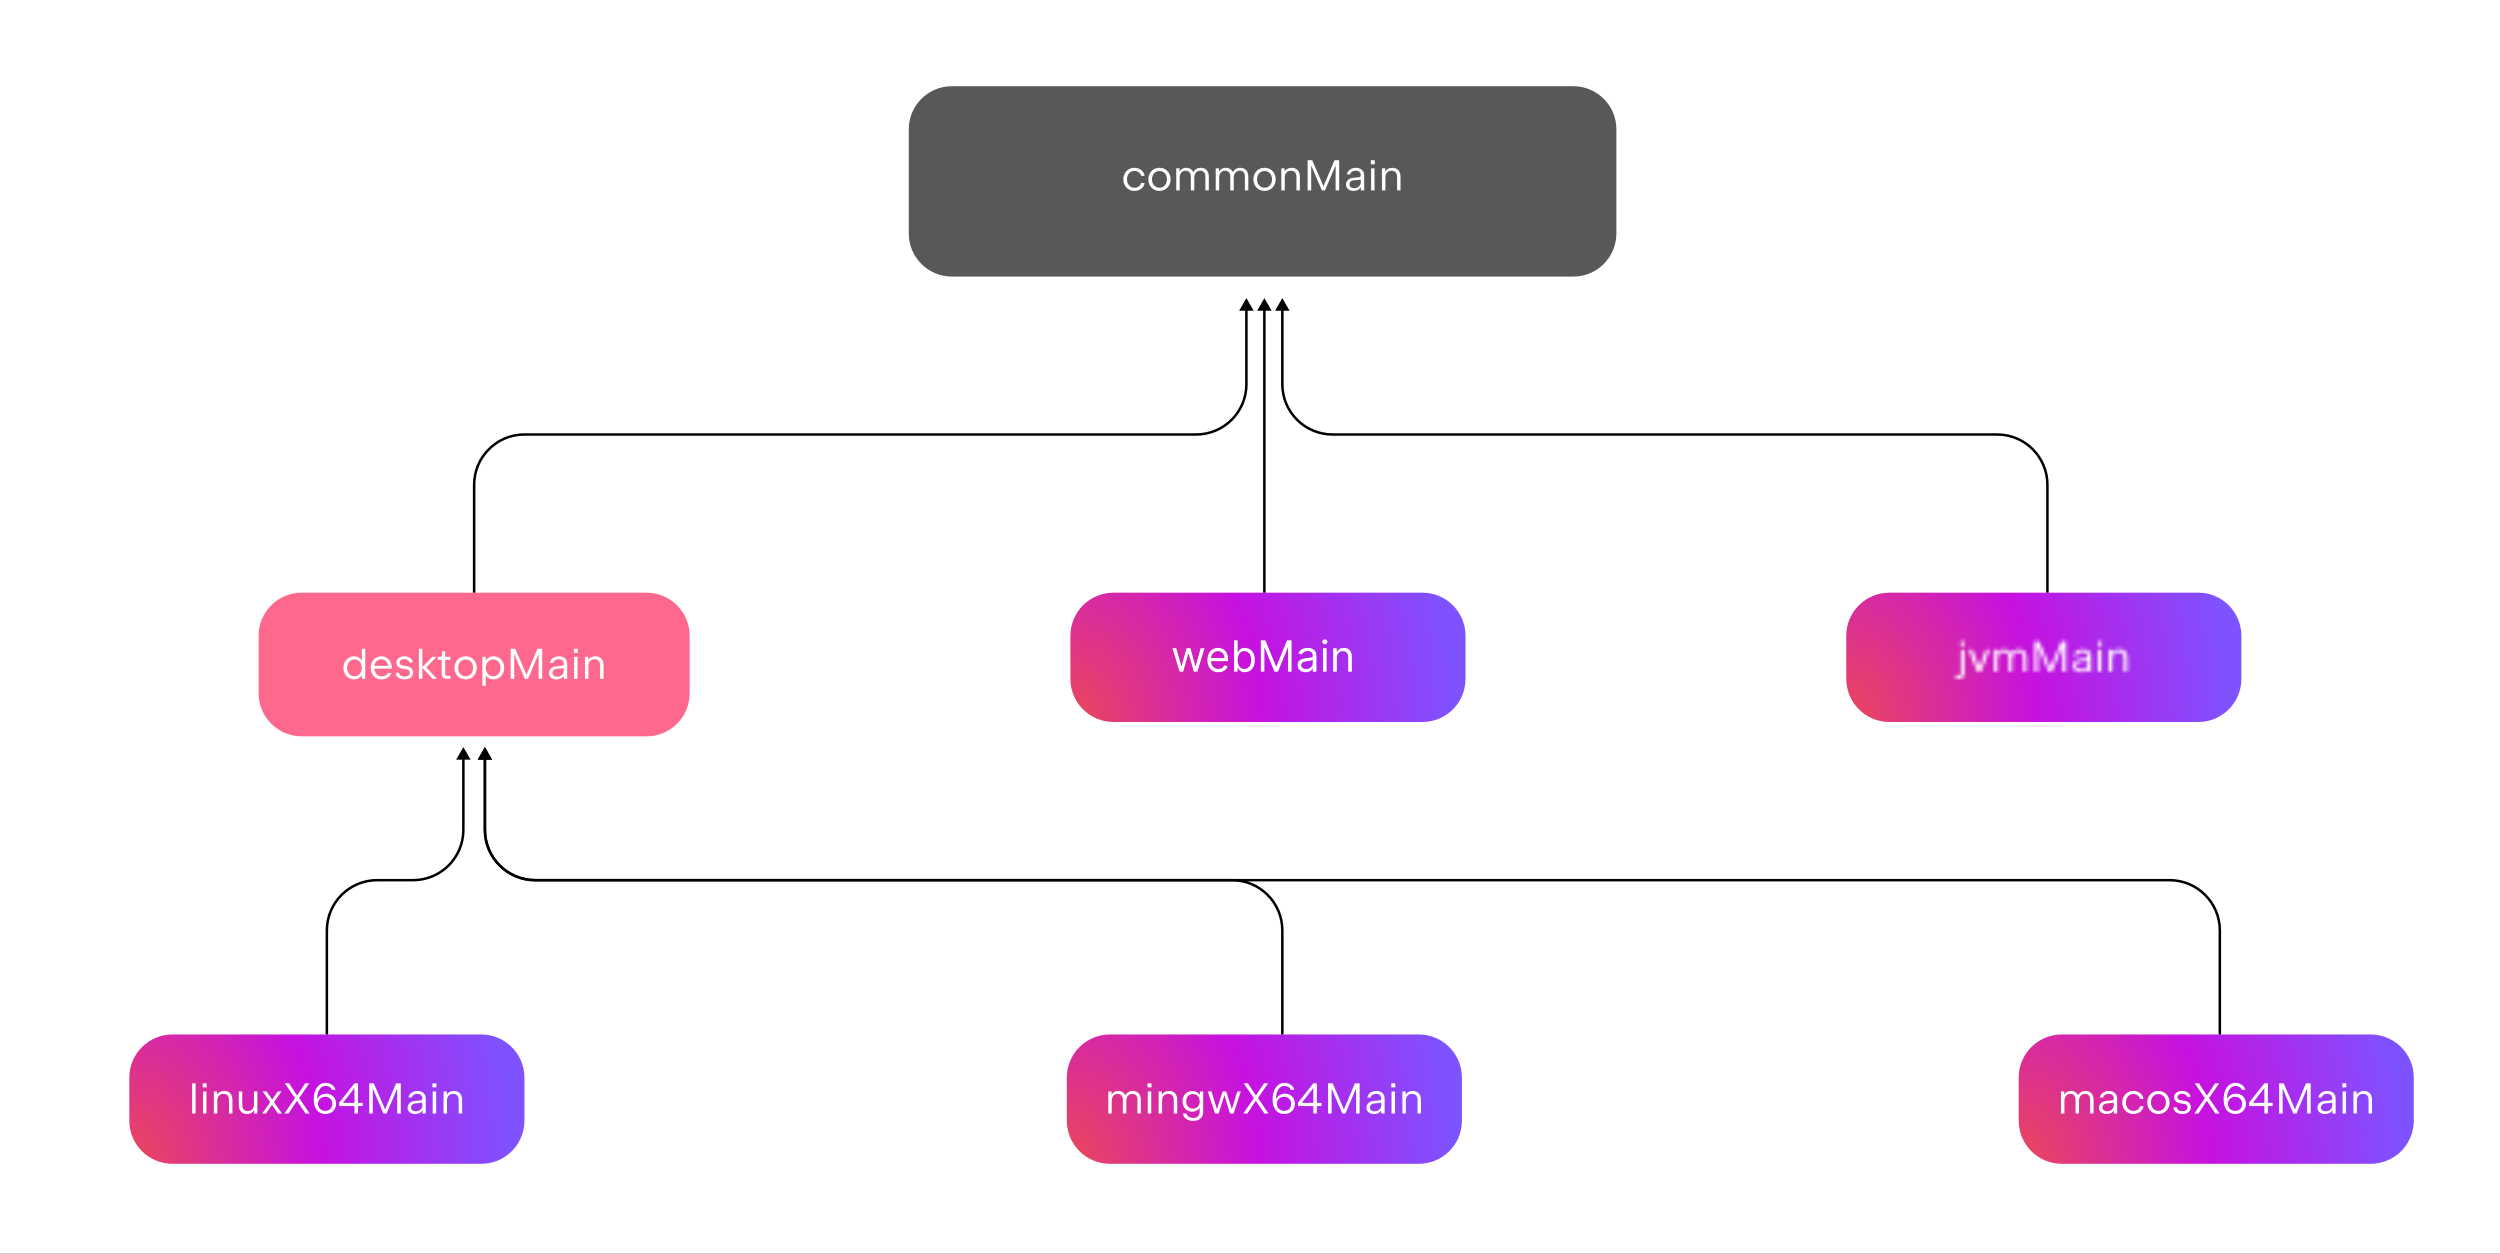 <svg width="696" height="349" viewBox="0 0 696 349" fill="none" xmlns="http://www.w3.org/2000/svg">
<rect x="0" y="0" width="696" height="349" fill="#333333" stroke="none"/>
<g clip-path="url(#clip0_2002_65)">
<path d="M706 0H0V349H706V0Z" fill="white"/>
<path d="M438 24H265C258.373 24 253 29.373 253 36V65C253 71.627 258.373 77 265 77H438C444.627 77 450 71.627 450 65V36C450 29.373 444.627 24 438 24Z" fill="#585858"/>
<path d="M315.813 53.144C315.233 53.144 314.709 53.004 314.241 52.724C313.773 52.444 313.405 52.06 313.137 51.572C312.873 51.08 312.741 50.532 312.741 49.928C312.741 49.324 312.873 48.778 313.137 48.29C313.405 47.798 313.773 47.412 314.241 47.132C314.709 46.852 315.233 46.712 315.813 46.712C316.309 46.712 316.765 46.81 317.181 47.006C317.597 47.198 317.933 47.466 318.189 47.81C318.449 48.15 318.599 48.532 318.639 48.956H317.679C317.631 48.692 317.517 48.454 317.337 48.242C317.161 48.03 316.939 47.864 316.671 47.744C316.407 47.624 316.121 47.564 315.813 47.564C315.421 47.564 315.067 47.668 314.751 47.876C314.439 48.08 314.193 48.362 314.013 48.722C313.837 49.082 313.749 49.484 313.749 49.928C313.749 50.372 313.837 50.774 314.013 51.134C314.193 51.494 314.439 51.776 314.751 51.98C315.067 52.184 315.421 52.286 315.813 52.286C316.121 52.286 316.407 52.228 316.671 52.112C316.939 51.996 317.161 51.838 317.337 51.638C317.517 51.434 317.631 51.208 317.679 50.96H318.639C318.603 51.372 318.455 51.744 318.195 52.076C317.939 52.408 317.603 52.67 317.187 52.862C316.771 53.05 316.313 53.144 315.813 53.144ZM322.786 53.144C322.202 53.144 321.676 53.006 321.208 52.73C320.74 52.45 320.372 52.066 320.104 51.578C319.836 51.09 319.702 50.54 319.702 49.928C319.702 49.316 319.836 48.766 320.104 48.278C320.372 47.79 320.742 47.408 321.214 47.132C321.686 46.852 322.214 46.712 322.798 46.712C323.382 46.712 323.91 46.852 324.382 47.132C324.854 47.408 325.224 47.79 325.492 48.278C325.76 48.766 325.894 49.316 325.894 49.928C325.894 50.54 325.758 51.09 325.486 51.578C325.218 52.066 324.848 52.45 324.376 52.73C323.904 53.006 323.374 53.144 322.786 53.144ZM322.798 52.256C323.198 52.256 323.556 52.16 323.872 51.968C324.188 51.772 324.436 51.498 324.616 51.146C324.796 50.794 324.886 50.388 324.886 49.928C324.886 49.468 324.796 49.062 324.616 48.71C324.436 48.354 324.188 48.08 323.872 47.888C323.556 47.692 323.198 47.594 322.798 47.594C322.398 47.594 322.04 47.692 321.724 47.888C321.408 48.08 321.16 48.354 320.98 48.71C320.8 49.062 320.71 49.468 320.71 49.928C320.71 50.388 320.8 50.794 320.98 51.146C321.16 51.498 321.408 51.772 321.724 51.968C322.04 52.16 322.398 52.256 322.798 52.256ZM334.306 46.712C334.754 46.712 335.146 46.814 335.482 47.018C335.822 47.218 336.082 47.5 336.262 47.864C336.446 48.228 336.538 48.648 336.538 49.124V53H335.578V49.166C335.578 48.646 335.454 48.244 335.206 47.96C334.962 47.672 334.614 47.528 334.162 47.528C333.818 47.528 333.52 47.61 333.268 47.774C333.016 47.934 332.822 48.164 332.686 48.464C332.55 48.764 332.482 49.114 332.482 49.514V53H331.522V49.166C331.522 48.65 331.394 48.248 331.138 47.96C330.882 47.672 330.526 47.528 330.07 47.528C329.726 47.528 329.43 47.61 329.182 47.774C328.938 47.934 328.75 48.164 328.618 48.464C328.49 48.764 328.426 49.114 328.426 49.514V53H327.466V46.856H328.39V47.762C328.582 47.426 328.834 47.168 329.146 46.988C329.462 46.804 329.828 46.712 330.244 46.712C330.692 46.712 331.09 46.82 331.438 47.036C331.786 47.252 332.05 47.55 332.23 47.93C332.438 47.546 332.72 47.248 333.076 47.036C333.436 46.82 333.846 46.712 334.306 46.712ZM345.298 46.712C345.746 46.712 346.138 46.814 346.474 47.018C346.814 47.218 347.074 47.5 347.254 47.864C347.438 48.228 347.53 48.648 347.53 49.124V53H346.57V49.166C346.57 48.646 346.446 48.244 346.198 47.96C345.954 47.672 345.606 47.528 345.154 47.528C344.81 47.528 344.512 47.61 344.26 47.774C344.008 47.934 343.814 48.164 343.678 48.464C343.542 48.764 343.474 49.114 343.474 49.514V53H342.514V49.166C342.514 48.65 342.386 48.248 342.13 47.96C341.874 47.672 341.518 47.528 341.062 47.528C340.718 47.528 340.422 47.61 340.174 47.774C339.93 47.934 339.742 48.164 339.61 48.464C339.482 48.764 339.418 49.114 339.418 49.514V53H338.458V46.856H339.382V47.762C339.574 47.426 339.826 47.168 340.138 46.988C340.454 46.804 340.82 46.712 341.236 46.712C341.684 46.712 342.082 46.82 342.43 47.036C342.778 47.252 343.042 47.55 343.222 47.93C343.43 47.546 343.712 47.248 344.068 47.036C344.428 46.82 344.838 46.712 345.298 46.712ZM352.036 53.144C351.452 53.144 350.926 53.006 350.458 52.73C349.99 52.45 349.622 52.066 349.354 51.578C349.086 51.09 348.952 50.54 348.952 49.928C348.952 49.316 349.086 48.766 349.354 48.278C349.622 47.79 349.992 47.408 350.464 47.132C350.936 46.852 351.464 46.712 352.048 46.712C352.632 46.712 353.16 46.852 353.632 47.132C354.104 47.408 354.474 47.79 354.742 48.278C355.01 48.766 355.144 49.316 355.144 49.928C355.144 50.54 355.008 51.09 354.736 51.578C354.468 52.066 354.098 52.45 353.626 52.73C353.154 53.006 352.624 53.144 352.036 53.144ZM352.048 52.256C352.448 52.256 352.806 52.16 353.122 51.968C353.438 51.772 353.686 51.498 353.866 51.146C354.046 50.794 354.136 50.388 354.136 49.928C354.136 49.468 354.046 49.062 353.866 48.71C353.686 48.354 353.438 48.08 353.122 47.888C352.806 47.692 352.448 47.594 352.048 47.594C351.648 47.594 351.29 47.692 350.974 47.888C350.658 48.08 350.41 48.354 350.23 48.71C350.05 49.062 349.96 49.468 349.96 49.928C349.96 50.388 350.05 50.794 350.23 51.146C350.41 51.498 350.658 51.772 350.974 51.968C351.29 52.16 351.648 52.256 352.048 52.256ZM359.608 46.712C360.068 46.712 360.47 46.812 360.814 47.012C361.158 47.208 361.422 47.488 361.606 47.852C361.794 48.216 361.888 48.64 361.888 49.124V53H360.928V49.196C360.928 48.672 360.792 48.264 360.52 47.972C360.252 47.676 359.878 47.528 359.398 47.528C359.054 47.528 358.752 47.602 358.492 47.75C358.232 47.894 358.03 48.102 357.886 48.374C357.746 48.646 357.676 48.966 357.676 49.334V53H356.716V46.856H357.64V47.798C357.836 47.438 358.1 47.168 358.432 46.988C358.764 46.804 359.156 46.712 359.608 46.712ZM365.035 53H364.045V44.6H365.317L368.299 51.47L368.461 51.914L368.617 51.47L371.521 44.6H372.829V53H371.833V46.028L368.875 53H368.005L365.035 46.064V53ZM377.465 46.712C377.929 46.712 378.335 46.798 378.683 46.97C379.035 47.138 379.307 47.384 379.499 47.708C379.691 48.032 379.787 48.422 379.787 48.878V53H378.851V52.088C378.663 52.432 378.393 52.694 378.041 52.874C377.693 53.054 377.275 53.144 376.787 53.144C376.383 53.144 376.023 53.07 375.707 52.922C375.395 52.77 375.151 52.56 374.975 52.292C374.803 52.024 374.717 51.718 374.717 51.374C374.717 51.054 374.797 50.76 374.957 50.492C375.121 50.22 375.347 49.998 375.635 49.826C375.923 49.654 376.249 49.55 376.613 49.514L378.407 49.334C378.539 49.322 378.643 49.266 378.719 49.166C378.799 49.066 378.839 48.922 378.839 48.734C378.839 48.49 378.779 48.276 378.659 48.092C378.543 47.908 378.379 47.766 378.167 47.666C377.959 47.566 377.717 47.516 377.441 47.516C377.169 47.516 376.921 47.562 376.697 47.654C376.473 47.746 376.291 47.872 376.151 48.032C376.011 48.192 375.929 48.368 375.905 48.56H374.969C375.005 48.22 375.137 47.91 375.365 47.63C375.593 47.346 375.891 47.122 376.259 46.958C376.627 46.794 377.029 46.712 377.465 46.712ZM376.967 52.394C377.331 52.394 377.655 52.324 377.939 52.184C378.223 52.04 378.443 51.84 378.599 51.584C378.759 51.324 378.839 51.03 378.839 50.702V50.006L376.745 50.222C376.425 50.254 376.167 50.372 375.971 50.576C375.775 50.78 375.677 51.028 375.677 51.32C375.677 51.528 375.731 51.714 375.839 51.878C375.947 52.038 376.099 52.164 376.295 52.256C376.491 52.348 376.715 52.394 376.967 52.394ZM382.672 53H381.712V46.856H382.672V53ZM381.646 45.74V44.6H382.738V45.74H381.646ZM387.627 46.712C388.087 46.712 388.489 46.812 388.833 47.012C389.177 47.208 389.441 47.488 389.625 47.852C389.813 48.216 389.907 48.64 389.907 49.124V53H388.947V49.196C388.947 48.672 388.811 48.264 388.539 47.972C388.271 47.676 387.897 47.528 387.417 47.528C387.073 47.528 386.771 47.602 386.511 47.75C386.251 47.894 386.049 48.102 385.905 48.374C385.765 48.646 385.695 48.966 385.695 49.334V53H384.735V46.856H385.659V47.798C385.855 47.438 386.119 47.168 386.451 46.988C386.783 46.804 387.175 46.712 387.627 46.712Z" fill="white"/>
<path d="M36 300C36 293.373 41.373 288 48 288H134C140.627 288 146 293.373 146 300V312C146 318.627 140.627 324 134 324H48C41.373 324 36 318.627 36 312V300Z" fill="url(#paint0_radial_2002_65)"/>
<path d="M395 288H309C302.373 288 297 293.373 297 300V312C297 318.627 302.373 324 309 324H395C401.627 324 407 318.627 407 312V300C407 293.373 401.627 288 395 288Z" fill="url(#paint1_radial_2002_65)"/>
<path d="M660 288H574C567.373 288 562 293.373 562 300V312C562 318.627 567.373 324 574 324H660C666.627 324 672 318.627 672 312V300C672 293.373 666.627 288 660 288Z" fill="url(#paint2_radial_2002_65)"/>
<path d="M612 165H526C519.373 165 514 170.373 514 177V189C514 195.627 519.373 201 526 201H612C618.627 201 624 195.627 624 189V177C624 170.373 618.627 165 612 165Z" fill="url(#paint3_radial_2002_65)"/>
<mask id="path-8-inside-1_2002_65" fill="white">
<path d="M544.476 188.92V188.008H545.364C545.528 188.008 545.658 187.958 545.754 187.858C545.854 187.758 545.904 187.626 545.904 187.462V180.856H546.864V187.54C546.864 187.816 546.804 188.058 546.684 188.266C546.568 188.474 546.4 188.634 546.18 188.746C545.964 188.862 545.712 188.92 545.424 188.92H544.476ZM545.838 179.74V178.6H546.93V179.74H545.838ZM551.496 187H550.476L548.082 180.856H549.126L551.022 185.878L552.882 180.856H553.89L551.496 187ZM562.024 180.712C562.472 180.712 562.864 180.814 563.2 181.018C563.54 181.218 563.8 181.5 563.98 181.864C564.164 182.228 564.256 182.648 564.256 183.124V187H563.296V183.166C563.296 182.646 563.172 182.244 562.924 181.96C562.68 181.672 562.332 181.528 561.88 181.528C561.536 181.528 561.238 181.61 560.986 181.774C560.734 181.934 560.54 182.164 560.404 182.464C560.268 182.764 560.2 183.114 560.2 183.514V187H559.24V183.166C559.24 182.65 559.112 182.248 558.856 181.96C558.6 181.672 558.244 181.528 557.788 181.528C557.444 181.528 557.148 181.61 556.9 181.774C556.656 181.934 556.468 182.164 556.336 182.464C556.208 182.764 556.144 183.114 556.144 183.514V187H555.184V180.856H556.108V181.762C556.3 181.426 556.552 181.168 556.864 180.988C557.18 180.804 557.546 180.712 557.962 180.712C558.41 180.712 558.808 180.82 559.156 181.036C559.504 181.252 559.768 181.55 559.948 181.93C560.156 181.546 560.438 181.248 560.794 181.036C561.154 180.82 561.564 180.712 562.024 180.712ZM567.407 187H566.417V178.6H567.689L570.671 185.47L570.833 185.914L570.989 185.47L573.893 178.6H575.201V187H574.205V180.028L571.247 187H570.377L567.407 180.064V187ZM579.837 180.712C580.301 180.712 580.707 180.798 581.055 180.97C581.407 181.138 581.679 181.384 581.871 181.708C582.063 182.032 582.159 182.422 582.159 182.878V187H581.223V186.088C581.035 186.432 580.765 186.694 580.413 186.874C580.065 187.054 579.647 187.144 579.159 187.144C578.755 187.144 578.395 187.07 578.079 186.922C577.767 186.77 577.523 186.56 577.347 186.292C577.175 186.024 577.089 185.718 577.089 185.374C577.089 185.054 577.169 184.76 577.329 184.492C577.493 184.22 577.719 183.998 578.007 183.826C578.295 183.654 578.621 183.55 578.985 183.514L580.779 183.334C580.911 183.322 581.015 183.266 581.091 183.166C581.171 183.066 581.211 182.922 581.211 182.734C581.211 182.49 581.151 182.276 581.031 182.092C580.915 181.908 580.751 181.766 580.539 181.666C580.331 181.566 580.089 181.516 579.813 181.516C579.541 181.516 579.293 181.562 579.069 181.654C578.845 181.746 578.663 181.872 578.523 182.032C578.383 182.192 578.301 182.368 578.277 182.56H577.341C577.377 182.22 577.509 181.91 577.737 181.63C577.965 181.346 578.263 181.122 578.631 180.958C578.999 180.794 579.401 180.712 579.837 180.712ZM579.339 186.394C579.703 186.394 580.027 186.324 580.311 186.184C580.595 186.04 580.815 185.84 580.971 185.584C581.131 185.324 581.211 185.03 581.211 184.702V184.006L579.117 184.222C578.797 184.254 578.539 184.372 578.343 184.576C578.147 184.78 578.049 185.028 578.049 185.32C578.049 185.528 578.103 185.714 578.211 185.878C578.319 186.038 578.471 186.164 578.667 186.256C578.863 186.348 579.087 186.394 579.339 186.394ZM585.043 187H584.083V180.856H585.043V187ZM584.017 179.74V178.6H585.109V179.74H584.017ZM589.998 180.712C590.458 180.712 590.86 180.812 591.204 181.012C591.548 181.208 591.812 181.488 591.996 181.852C592.184 182.216 592.278 182.64 592.278 183.124V187H591.318V183.196C591.318 182.672 591.182 182.264 590.91 181.972C590.642 181.676 590.268 181.528 589.788 181.528C589.444 181.528 589.142 181.602 588.882 181.75C588.622 181.894 588.42 182.102 588.276 182.374C588.136 182.646 588.066 182.966 588.066 183.334V187H587.106V180.856H588.03V181.798C588.226 181.438 588.49 181.168 588.822 180.988C589.154 180.804 589.546 180.712 589.998 180.712Z"/>
</mask>
<path d="M544.476 188.92V188.008H545.364C545.528 188.008 545.658 187.958 545.754 187.858C545.854 187.758 545.904 187.626 545.904 187.462V180.856H546.864V187.54C546.864 187.816 546.804 188.058 546.684 188.266C546.568 188.474 546.4 188.634 546.18 188.746C545.964 188.862 545.712 188.92 545.424 188.92H544.476ZM545.838 179.74V178.6H546.93V179.74H545.838ZM551.496 187H550.476L548.082 180.856H549.126L551.022 185.878L552.882 180.856H553.89L551.496 187ZM562.024 180.712C562.472 180.712 562.864 180.814 563.2 181.018C563.54 181.218 563.8 181.5 563.98 181.864C564.164 182.228 564.256 182.648 564.256 183.124V187H563.296V183.166C563.296 182.646 563.172 182.244 562.924 181.96C562.68 181.672 562.332 181.528 561.88 181.528C561.536 181.528 561.238 181.61 560.986 181.774C560.734 181.934 560.54 182.164 560.404 182.464C560.268 182.764 560.2 183.114 560.2 183.514V187H559.24V183.166C559.24 182.65 559.112 182.248 558.856 181.96C558.6 181.672 558.244 181.528 557.788 181.528C557.444 181.528 557.148 181.61 556.9 181.774C556.656 181.934 556.468 182.164 556.336 182.464C556.208 182.764 556.144 183.114 556.144 183.514V187H555.184V180.856H556.108V181.762C556.3 181.426 556.552 181.168 556.864 180.988C557.18 180.804 557.546 180.712 557.962 180.712C558.41 180.712 558.808 180.82 559.156 181.036C559.504 181.252 559.768 181.55 559.948 181.93C560.156 181.546 560.438 181.248 560.794 181.036C561.154 180.82 561.564 180.712 562.024 180.712ZM567.407 187H566.417V178.6H567.689L570.671 185.47L570.833 185.914L570.989 185.47L573.893 178.6H575.201V187H574.205V180.028L571.247 187H570.377L567.407 180.064V187ZM579.837 180.712C580.301 180.712 580.707 180.798 581.055 180.97C581.407 181.138 581.679 181.384 581.871 181.708C582.063 182.032 582.159 182.422 582.159 182.878V187H581.223V186.088C581.035 186.432 580.765 186.694 580.413 186.874C580.065 187.054 579.647 187.144 579.159 187.144C578.755 187.144 578.395 187.07 578.079 186.922C577.767 186.77 577.523 186.56 577.347 186.292C577.175 186.024 577.089 185.718 577.089 185.374C577.089 185.054 577.169 184.76 577.329 184.492C577.493 184.22 577.719 183.998 578.007 183.826C578.295 183.654 578.621 183.55 578.985 183.514L580.779 183.334C580.911 183.322 581.015 183.266 581.091 183.166C581.171 183.066 581.211 182.922 581.211 182.734C581.211 182.49 581.151 182.276 581.031 182.092C580.915 181.908 580.751 181.766 580.539 181.666C580.331 181.566 580.089 181.516 579.813 181.516C579.541 181.516 579.293 181.562 579.069 181.654C578.845 181.746 578.663 181.872 578.523 182.032C578.383 182.192 578.301 182.368 578.277 182.56H577.341C577.377 182.22 577.509 181.91 577.737 181.63C577.965 181.346 578.263 181.122 578.631 180.958C578.999 180.794 579.401 180.712 579.837 180.712ZM579.339 186.394C579.703 186.394 580.027 186.324 580.311 186.184C580.595 186.04 580.815 185.84 580.971 185.584C581.131 185.324 581.211 185.03 581.211 184.702V184.006L579.117 184.222C578.797 184.254 578.539 184.372 578.343 184.576C578.147 184.78 578.049 185.028 578.049 185.32C578.049 185.528 578.103 185.714 578.211 185.878C578.319 186.038 578.471 186.164 578.667 186.256C578.863 186.348 579.087 186.394 579.339 186.394ZM585.043 187H584.083V180.856H585.043V187ZM584.017 179.74V178.6H585.109V179.74H584.017ZM589.998 180.712C590.458 180.712 590.86 180.812 591.204 181.012C591.548 181.208 591.812 181.488 591.996 181.852C592.184 182.216 592.278 182.64 592.278 183.124V187H591.318V183.196C591.318 182.672 591.182 182.264 590.91 181.972C590.642 181.676 590.268 181.528 589.788 181.528C589.444 181.528 589.142 181.602 588.882 181.75C588.622 181.894 588.42 182.102 588.276 182.374C588.136 182.646 588.066 182.966 588.066 183.334V187H587.106V180.856H588.03V181.798C588.226 181.438 588.49 181.168 588.822 180.988C589.154 180.804 589.546 180.712 589.998 180.712Z" fill="white" stroke="white" stroke-width="2" mask="url(#path-8-inside-1_2002_65)"/>
<path d="M396 165H310C303.373 165 298 170.373 298 177V189C298 195.627 303.373 201 310 201H396C402.627 201 408 195.627 408 189V177C408 170.373 402.627 165 396 165Z" fill="url(#paint4_radial_2002_65)"/>
<path d="M328.403 187L326.409 180.455H327.466L328.881 185.466H328.949L330.347 180.455H331.42L332.801 185.449H332.869L334.284 180.455H335.341L333.347 187H332.358L330.926 181.972H330.824L329.392 187H328.403ZM339.192 187.136C338.561 187.136 338.017 186.997 337.56 186.719C337.105 186.438 336.755 186.045 336.507 185.543C336.263 185.037 336.141 184.449 336.141 183.778C336.141 183.108 336.263 182.517 336.507 182.006C336.755 181.491 337.098 181.091 337.539 180.804C337.982 180.514 338.499 180.369 339.09 180.369C339.431 180.369 339.767 180.426 340.1 180.54C340.432 180.653 340.735 180.838 341.007 181.094C341.28 181.347 341.498 181.682 341.659 182.099C341.821 182.517 341.902 183.031 341.902 183.642V184.068H336.857V183.199H340.88C340.88 182.83 340.806 182.5 340.658 182.21C340.513 181.92 340.306 181.692 340.036 181.524C339.769 181.357 339.453 181.273 339.09 181.273C338.689 181.273 338.343 181.372 338.05 181.571C337.76 181.767 337.537 182.023 337.381 182.338C337.225 182.653 337.147 182.991 337.147 183.352V183.932C337.147 184.426 337.232 184.845 337.402 185.189C337.576 185.53 337.816 185.79 338.123 185.969C338.429 186.145 338.786 186.233 339.192 186.233C339.456 186.233 339.695 186.196 339.908 186.122C340.124 186.045 340.31 185.932 340.466 185.781C340.623 185.628 340.743 185.437 340.828 185.21L341.8 185.483C341.698 185.812 341.526 186.102 341.284 186.352C341.043 186.599 340.745 186.793 340.39 186.932C340.034 187.068 339.635 187.136 339.192 187.136ZM343.569 187V178.273H344.574V181.494H344.659C344.733 181.381 344.836 181.236 344.966 181.06C345.1 180.881 345.29 180.722 345.537 180.582C345.787 180.44 346.125 180.369 346.551 180.369C347.103 180.369 347.588 180.507 348.009 180.783C348.429 181.058 348.757 181.449 348.993 181.955C349.229 182.46 349.347 183.057 349.347 183.744C349.347 184.438 349.229 185.038 348.993 185.547C348.757 186.053 348.431 186.445 348.013 186.723C347.596 186.999 347.114 187.136 346.569 187.136C346.148 187.136 345.811 187.067 345.559 186.928C345.306 186.786 345.111 186.625 344.975 186.446C344.838 186.264 344.733 186.114 344.659 185.994H344.54V187H343.569ZM344.557 183.727C344.557 184.222 344.63 184.658 344.775 185.036C344.919 185.411 345.131 185.705 345.409 185.918C345.688 186.128 346.029 186.233 346.432 186.233C346.853 186.233 347.203 186.122 347.485 185.901C347.769 185.676 347.982 185.375 348.124 184.997C348.269 184.616 348.341 184.193 348.341 183.727C348.341 183.267 348.27 182.852 348.128 182.483C347.989 182.111 347.777 181.817 347.493 181.601C347.212 181.382 346.858 181.273 346.432 181.273C346.023 181.273 345.679 181.376 345.401 181.584C345.123 181.788 344.912 182.075 344.77 182.445C344.628 182.811 344.557 183.239 344.557 183.727ZM351.022 178.273H352.283L355.249 185.517H355.351L358.317 178.273H359.578V187H358.59V180.369H358.505L355.777 187H354.823L352.096 180.369H352.01V187H351.022V178.273ZM363.487 187.153C363.072 187.153 362.696 187.075 362.358 186.919C362.02 186.76 361.751 186.531 361.553 186.233C361.354 185.932 361.254 185.568 361.254 185.142C361.254 184.767 361.328 184.463 361.476 184.23C361.624 183.994 361.821 183.81 362.068 183.676C362.315 183.543 362.588 183.443 362.886 183.378C363.188 183.31 363.49 183.256 363.794 183.216C364.192 183.165 364.514 183.126 364.761 183.101C365.011 183.072 365.193 183.026 365.307 182.96C365.423 182.895 365.482 182.781 365.482 182.619V182.585C365.482 182.165 365.366 181.838 365.136 181.605C364.909 181.372 364.564 181.256 364.101 181.256C363.621 181.256 363.244 181.361 362.972 181.571C362.699 181.781 362.507 182.006 362.396 182.244L361.442 181.903C361.612 181.506 361.839 181.196 362.124 180.974C362.411 180.75 362.723 180.594 363.061 180.506C363.402 180.415 363.737 180.369 364.067 180.369C364.277 180.369 364.518 180.395 364.791 180.446C365.067 180.494 365.332 180.595 365.588 180.749C365.847 180.902 366.061 181.134 366.232 181.443C366.402 181.753 366.487 182.168 366.487 182.688V187H365.482V186.114H365.43C365.362 186.256 365.249 186.408 365.089 186.57C364.93 186.732 364.719 186.869 364.455 186.983C364.19 187.097 363.868 187.153 363.487 187.153ZM363.641 186.25C364.038 186.25 364.374 186.172 364.646 186.016C364.922 185.859 365.129 185.658 365.268 185.411C365.411 185.163 365.482 184.903 365.482 184.631V183.71C365.439 183.761 365.345 183.808 365.2 183.851C365.058 183.891 364.893 183.926 364.706 183.957C364.521 183.986 364.341 184.011 364.165 184.034C363.991 184.054 363.851 184.071 363.743 184.085C363.482 184.119 363.237 184.175 363.01 184.251C362.786 184.325 362.604 184.437 362.464 184.588C362.328 184.736 362.26 184.937 362.26 185.193C362.26 185.543 362.389 185.807 362.648 185.986C362.909 186.162 363.24 186.25 363.641 186.25ZM368.323 187V180.455H369.328V187H368.323ZM368.834 179.364C368.638 179.364 368.469 179.297 368.327 179.163C368.188 179.03 368.118 178.869 368.118 178.682C368.118 178.494 368.188 178.334 368.327 178.2C368.469 178.067 368.638 178 368.834 178C369.03 178 369.198 178.067 369.337 178.2C369.479 178.334 369.55 178.494 369.55 178.682C369.55 178.869 369.479 179.03 369.337 179.163C369.198 179.297 369.03 179.364 368.834 179.364ZM372.176 183.062V187H371.17V180.455H372.142V181.477H372.227C372.381 181.145 372.614 180.878 372.926 180.676C373.239 180.472 373.642 180.369 374.136 180.369C374.58 180.369 374.967 180.46 375.3 180.642C375.632 180.821 375.891 181.094 376.075 181.46C376.26 181.824 376.352 182.284 376.352 182.841V187H375.347V182.909C375.347 182.395 375.213 181.994 374.946 181.707C374.679 181.418 374.313 181.273 373.847 181.273C373.526 181.273 373.239 181.342 372.986 181.482C372.736 181.621 372.538 181.824 372.393 182.091C372.249 182.358 372.176 182.682 372.176 183.062Z" fill="white"/>
<path d="M54.449 310H53.489V301.6H54.449V310ZM57.472 310H56.513V303.856H57.472V310ZM56.447 302.74V301.6H57.538V302.74H56.447ZM62.428 303.712C62.888 303.712 63.29 303.812 63.634 304.012C63.978 304.208 64.242 304.488 64.426 304.852C64.614 305.216 64.708 305.64 64.708 306.124V310H63.748V306.196C63.748 305.672 63.612 305.264 63.34 304.972C63.072 304.676 62.698 304.528 62.218 304.528C61.874 304.528 61.572 304.602 61.312 304.75C61.052 304.894 60.85 305.102 60.706 305.374C60.566 305.646 60.496 305.966 60.496 306.334V310H59.536V303.856H60.46V304.798C60.656 304.438 60.92 304.168 61.252 303.988C61.584 303.804 61.976 303.712 62.428 303.712ZM70.694 303.856H71.654V310H70.73V309.058C70.534 309.418 70.27 309.69 69.938 309.874C69.606 310.054 69.214 310.144 68.762 310.144C68.302 310.144 67.9 310.046 67.556 309.85C67.212 309.65 66.946 309.368 66.758 309.004C66.574 308.64 66.482 308.216 66.482 307.732V303.856H67.442V307.66C67.442 308.184 67.576 308.594 67.844 308.89C68.116 309.182 68.492 309.328 68.972 309.328C69.316 309.328 69.618 309.256 69.878 309.112C70.138 308.964 70.338 308.754 70.478 308.482C70.622 308.21 70.694 307.89 70.694 307.522V303.856ZM76.272 306.85L78.504 310H77.412L75.72 307.582L74.046 310H72.996L75.234 306.832L73.116 303.856H74.208L75.78 306.1L77.334 303.856H78.384L76.272 306.85ZM80.337 310H79.197L82.112 305.734L79.317 301.6H80.481L82.454 304.612L82.713 304.978L83.126 304.36L84.957 301.6H86.097L83.276 305.71L86.216 310H85.052L82.934 306.856L82.665 306.466L82.215 307.144L80.337 310ZM90.541 310.144C90.121 310.144 89.712 310.06 89.311 309.892C88.915 309.72 88.584 309.488 88.316 309.196C87.999 308.852 87.757 308.412 87.59 307.876C87.425 307.336 87.344 306.716 87.344 306.016C87.344 305.12 87.484 304.328 87.763 303.64C88.043 302.948 88.433 302.412 88.933 302.032C89.438 301.648 90.011 301.456 90.656 301.456C91.079 301.456 91.487 301.538 91.879 301.702C92.272 301.866 92.602 302.096 92.87 302.392C93.141 302.688 93.316 303.024 93.391 303.4H92.383C92.344 303.192 92.237 303.008 92.066 302.848C91.894 302.684 91.681 302.558 91.43 302.47C91.177 302.378 90.919 302.332 90.656 302.332C90.188 302.332 89.775 302.482 89.419 302.782C89.067 303.082 88.791 303.514 88.591 304.078C88.391 304.642 88.285 305.31 88.273 306.082C88.394 305.778 88.579 305.504 88.832 305.26C89.084 305.012 89.377 304.818 89.713 304.678C90.049 304.538 90.4 304.468 90.763 304.468C91.308 304.468 91.791 304.59 92.216 304.834C92.639 305.074 92.968 305.41 93.2 305.842C93.436 306.27 93.553 306.758 93.553 307.306C93.553 307.858 93.425 308.35 93.169 308.782C92.918 309.21 92.564 309.544 92.108 309.784C91.651 310.024 91.129 310.144 90.541 310.144ZM90.584 309.268C90.963 309.268 91.299 309.186 91.591 309.022C91.888 308.854 92.115 308.622 92.275 308.326C92.439 308.03 92.522 307.692 92.522 307.312C92.522 306.932 92.439 306.594 92.275 306.298C92.112 305.998 91.879 305.764 91.579 305.596C91.279 305.428 90.933 305.344 90.541 305.344C90.15 305.344 89.799 305.43 89.492 305.602C89.188 305.774 88.95 306.01 88.778 306.31C88.609 306.606 88.525 306.936 88.525 307.3C88.525 307.668 88.614 308.002 88.79 308.302C88.966 308.602 89.21 308.838 89.522 309.01C89.838 309.182 90.192 309.268 90.584 309.268ZM99.67 301.6V307.03H100.978V307.93H99.67V310H98.686V307.93H94.426V306.994L98.68 301.6H99.67ZM98.686 302.908L95.476 307.03H98.686V302.908ZM103.785 310H102.795V301.6H104.067L107.049 308.47L107.211 308.914L107.367 308.47L110.271 301.6H111.579V310H110.583V303.028L107.625 310H106.755L103.785 303.064V310ZM116.215 303.712C116.679 303.712 117.085 303.798 117.433 303.97C117.785 304.138 118.057 304.384 118.249 304.708C118.441 305.032 118.537 305.422 118.537 305.878V310H117.601V309.088C117.413 309.432 117.143 309.694 116.791 309.874C116.443 310.054 116.025 310.144 115.537 310.144C115.133 310.144 114.773 310.07 114.457 309.922C114.145 309.77 113.901 309.56 113.725 309.292C113.553 309.024 113.467 308.718 113.467 308.374C113.467 308.054 113.547 307.76 113.707 307.492C113.871 307.22 114.097 306.998 114.385 306.826C114.673 306.654 114.999 306.55 115.363 306.514L117.157 306.334C117.289 306.322 117.393 306.266 117.469 306.166C117.549 306.066 117.589 305.922 117.589 305.734C117.589 305.49 117.529 305.276 117.409 305.092C117.293 304.908 117.129 304.766 116.917 304.666C116.709 304.566 116.467 304.516 116.191 304.516C115.919 304.516 115.671 304.562 115.447 304.654C115.223 304.746 115.041 304.872 114.901 305.032C114.761 305.192 114.679 305.368 114.655 305.56H113.719C113.755 305.22 113.887 304.91 114.115 304.63C114.343 304.346 114.641 304.122 115.009 303.958C115.377 303.794 115.779 303.712 116.215 303.712ZM115.717 309.394C116.081 309.394 116.405 309.324 116.689 309.184C116.973 309.04 117.193 308.84 117.349 308.584C117.509 308.324 117.589 308.03 117.589 307.702V307.006L115.495 307.222C115.175 307.254 114.917 307.372 114.721 307.576C114.525 307.78 114.427 308.028 114.427 308.32C114.427 308.528 114.481 308.714 114.589 308.878C114.697 309.038 114.849 309.164 115.045 309.256C115.241 309.348 115.465 309.394 115.717 309.394ZM121.422 310H120.462V303.856H121.422V310ZM120.396 302.74V301.6H121.488V302.74H120.396ZM126.377 303.712C126.837 303.712 127.239 303.812 127.583 304.012C127.927 304.208 128.191 304.488 128.375 304.852C128.563 305.216 128.657 305.64 128.657 306.124V310H127.697V306.196C127.697 305.672 127.561 305.264 127.289 304.972C127.021 304.676 126.647 304.528 126.167 304.528C125.823 304.528 125.521 304.602 125.261 304.75C125.001 304.894 124.799 305.102 124.655 305.374C124.515 305.646 124.445 305.966 124.445 306.334V310H123.485V303.856H124.409V304.798C124.605 304.438 124.869 304.168 125.201 303.988C125.533 303.804 125.925 303.712 126.377 303.712Z" fill="white"/>
<path d="M315.388 303.712C315.836 303.712 316.228 303.814 316.564 304.018C316.904 304.218 317.164 304.5 317.344 304.864C317.528 305.228 317.62 305.648 317.62 306.124V310H316.66V306.166C316.66 305.646 316.536 305.244 316.288 304.96C316.044 304.672 315.696 304.528 315.244 304.528C314.9 304.528 314.602 304.61 314.35 304.774C314.098 304.934 313.904 305.164 313.768 305.464C313.632 305.764 313.564 306.114 313.564 306.514V310H312.604V306.166C312.604 305.65 312.476 305.248 312.22 304.96C311.964 304.672 311.608 304.528 311.152 304.528C310.808 304.528 310.512 304.61 310.264 304.774C310.02 304.934 309.832 305.164 309.7 305.464C309.572 305.764 309.508 306.114 309.508 306.514V310H308.548V303.856H309.472V304.762C309.664 304.426 309.916 304.168 310.228 303.988C310.544 303.804 310.91 303.712 311.326 303.712C311.774 303.712 312.172 303.82 312.52 304.036C312.868 304.252 313.132 304.55 313.312 304.93C313.52 304.546 313.802 304.248 314.158 304.036C314.518 303.82 314.928 303.712 315.388 303.712ZM320.5 310H319.54V303.856H320.5V310ZM319.474 302.74V301.6H320.566V302.74H319.474ZM325.455 303.712C325.915 303.712 326.317 303.812 326.661 304.012C327.005 304.208 327.269 304.488 327.453 304.852C327.641 305.216 327.735 305.64 327.735 306.124V310H326.775V306.196C326.775 305.672 326.639 305.264 326.367 304.972C326.099 304.676 325.725 304.528 325.245 304.528C324.901 304.528 324.599 304.602 324.339 304.75C324.079 304.894 323.877 305.102 323.733 305.374C323.593 305.646 323.523 305.966 323.523 306.334V310H322.563V303.856H323.487V304.798C323.683 304.438 323.947 304.168 324.279 303.988C324.611 303.804 325.003 303.712 325.455 303.712ZM334.039 303.856H334.969L334.957 309.514C334.957 310.046 334.843 310.502 334.615 310.882C334.391 311.266 334.067 311.558 333.643 311.758C333.223 311.962 332.727 312.064 332.155 312.064C331.631 312.064 331.163 311.976 330.751 311.8C330.343 311.628 330.017 311.386 329.773 311.074C329.529 310.762 329.385 310.402 329.341 309.994H330.301C330.353 310.234 330.463 310.448 330.631 310.636C330.799 310.828 331.013 310.976 331.273 311.08C331.537 311.188 331.831 311.242 332.155 311.242C332.727 311.242 333.175 311.09 333.499 310.786C333.827 310.486 333.991 310.062 333.991 309.514V309.088L334.009 308.458C333.777 308.786 333.481 309.04 333.121 309.22C332.765 309.396 332.367 309.484 331.927 309.484C331.407 309.484 330.941 309.362 330.529 309.118C330.121 308.874 329.801 308.534 329.569 308.098C329.341 307.662 329.227 307.166 329.227 306.61C329.227 306.054 329.341 305.558 329.569 305.122C329.801 304.686 330.121 304.346 330.529 304.102C330.941 303.858 331.407 303.736 331.927 303.736C332.375 303.736 332.781 303.83 333.145 304.018C333.509 304.202 333.807 304.464 334.039 304.804V303.856ZM332.101 308.644C332.469 308.644 332.797 308.56 333.085 308.392C333.373 308.224 333.597 307.986 333.757 307.678C333.921 307.37 334.003 307.014 334.003 306.61C334.003 306.206 333.921 305.85 333.757 305.542C333.597 305.234 333.373 304.996 333.085 304.828C332.797 304.66 332.469 304.576 332.101 304.576C331.737 304.576 331.413 304.662 331.129 304.834C330.845 305.002 330.625 305.24 330.469 305.548C330.313 305.852 330.235 306.206 330.235 306.61C330.235 307.014 330.313 307.37 330.469 307.678C330.625 307.982 330.845 308.22 331.129 308.392C331.413 308.56 331.737 308.644 332.101 308.644ZM339.257 310H338.261L336.239 303.856H337.259L338.663 308.374L338.801 308.866L338.921 308.374L340.379 303.856H341.369L342.833 308.374L342.965 308.866L343.091 308.374L344.459 303.856H345.455L343.433 310H342.425L340.985 305.278L340.871 304.882L340.769 305.266L339.257 310ZM347.278 310H346.138L349.054 305.734L346.258 301.6H347.422L349.396 304.612L349.654 304.978L350.068 304.36L351.898 301.6H353.038L350.218 305.71L353.158 310H351.994L349.876 306.856L349.606 306.466L349.156 307.144L347.278 310ZM357.483 310.144C357.063 310.144 356.653 310.06 356.253 309.892C355.857 309.72 355.525 309.488 355.257 309.196C354.941 308.852 354.699 308.412 354.531 307.876C354.367 307.336 354.285 306.716 354.285 306.016C354.285 305.12 354.425 304.328 354.705 303.64C354.985 302.948 355.375 302.412 355.875 302.032C356.379 301.648 356.953 301.456 357.597 301.456C358.021 301.456 358.429 301.538 358.821 301.702C359.213 301.866 359.543 302.096 359.811 302.392C360.083 302.688 360.257 303.024 360.333 303.4H359.325C359.285 303.192 359.179 303.008 359.007 302.848C358.835 302.684 358.623 302.558 358.371 302.47C358.119 302.378 357.861 302.332 357.597 302.332C357.129 302.332 356.717 302.482 356.361 302.782C356.009 303.082 355.733 303.514 355.533 304.078C355.333 304.642 355.227 305.31 355.215 306.082C355.335 305.778 355.521 305.504 355.773 305.26C356.025 305.012 356.319 304.818 356.655 304.678C356.991 304.538 357.341 304.468 357.705 304.468C358.249 304.468 358.733 304.59 359.157 304.834C359.581 305.074 359.909 305.41 360.141 305.842C360.377 306.27 360.495 306.758 360.495 307.306C360.495 307.858 360.367 308.35 360.111 308.782C359.859 309.21 359.505 309.544 359.049 309.784C358.593 310.024 358.071 310.144 357.483 310.144ZM357.525 309.268C357.905 309.268 358.241 309.186 358.533 309.022C358.829 308.854 359.057 308.622 359.217 308.326C359.381 308.03 359.463 307.692 359.463 307.312C359.463 306.932 359.381 306.594 359.217 306.298C359.053 305.998 358.821 305.764 358.521 305.596C358.221 305.428 357.875 305.344 357.483 305.344C357.091 305.344 356.741 305.43 356.433 305.602C356.129 305.774 355.891 306.01 355.719 306.31C355.551 306.606 355.467 306.936 355.467 307.3C355.467 307.668 355.555 308.002 355.731 308.302C355.907 308.602 356.151 308.838 356.463 309.01C356.779 309.182 357.133 309.268 357.525 309.268ZM366.611 301.6V307.03H367.919V307.93H366.611V310H365.627V307.93H361.367V306.994L365.621 301.6H366.611ZM365.627 302.908L362.417 307.03H365.627V302.908ZM370.727 310H369.737V301.6H371.009L373.991 308.47L374.153 308.914L374.309 308.47L377.213 301.6H378.521V310H377.525V303.028L374.567 310H373.697L370.727 303.064V310ZM383.157 303.712C383.621 303.712 384.027 303.798 384.375 303.97C384.727 304.138 384.999 304.384 385.191 304.708C385.383 305.032 385.479 305.422 385.479 305.878V310H384.543V309.088C384.355 309.432 384.085 309.694 383.733 309.874C383.385 310.054 382.967 310.144 382.479 310.144C382.075 310.144 381.715 310.07 381.399 309.922C381.087 309.77 380.843 309.56 380.667 309.292C380.495 309.024 380.409 308.718 380.409 308.374C380.409 308.054 380.489 307.76 380.649 307.492C380.813 307.22 381.039 306.998 381.327 306.826C381.615 306.654 381.941 306.55 382.305 306.514L384.099 306.334C384.231 306.322 384.335 306.266 384.411 306.166C384.491 306.066 384.531 305.922 384.531 305.734C384.531 305.49 384.471 305.276 384.351 305.092C384.235 304.908 384.071 304.766 383.859 304.666C383.651 304.566 383.409 304.516 383.133 304.516C382.861 304.516 382.613 304.562 382.389 304.654C382.165 304.746 381.983 304.872 381.843 305.032C381.703 305.192 381.621 305.368 381.597 305.56H380.661C380.697 305.22 380.829 304.91 381.057 304.63C381.285 304.346 381.583 304.122 381.951 303.958C382.319 303.794 382.721 303.712 383.157 303.712ZM382.659 309.394C383.023 309.394 383.347 309.324 383.631 309.184C383.915 309.04 384.135 308.84 384.291 308.584C384.451 308.324 384.531 308.03 384.531 307.702V307.006L382.437 307.222C382.117 307.254 381.859 307.372 381.663 307.576C381.467 307.78 381.369 308.028 381.369 308.32C381.369 308.528 381.423 308.714 381.531 308.878C381.639 309.038 381.791 309.164 381.987 309.256C382.183 309.348 382.407 309.394 382.659 309.394ZM388.363 310H387.403V303.856H388.363V310ZM387.337 302.74V301.6H388.429V302.74H387.337ZM393.319 303.712C393.779 303.712 394.181 303.812 394.525 304.012C394.869 304.208 395.133 304.488 395.317 304.852C395.505 305.216 395.599 305.64 395.599 306.124V310H394.639V306.196C394.639 305.672 394.503 305.264 394.231 304.972C393.963 304.676 393.589 304.528 393.109 304.528C392.765 304.528 392.463 304.602 392.203 304.75C391.943 304.894 391.741 305.102 391.597 305.374C391.457 305.646 391.387 305.966 391.387 306.334V310H390.427V303.856H391.351V304.798C391.547 304.438 391.811 304.168 392.143 303.988C392.475 303.804 392.867 303.712 393.319 303.712Z" fill="white"/>
<path d="M580.616 303.712C581.064 303.712 581.456 303.814 581.792 304.018C582.132 304.218 582.392 304.5 582.572 304.864C582.756 305.228 582.848 305.648 582.848 306.124V310H581.888V306.166C581.888 305.646 581.764 305.244 581.516 304.96C581.272 304.672 580.924 304.528 580.472 304.528C580.128 304.528 579.83 304.61 579.578 304.774C579.326 304.934 579.132 305.164 578.996 305.464C578.86 305.764 578.792 306.114 578.792 306.514V310H577.832V306.166C577.832 305.65 577.704 305.248 577.448 304.96C577.192 304.672 576.836 304.528 576.38 304.528C576.036 304.528 575.74 304.61 575.492 304.774C575.248 304.934 575.06 305.164 574.928 305.464C574.8 305.764 574.736 306.114 574.736 306.514V310H573.776V303.856H574.7V304.762C574.892 304.426 575.144 304.168 575.456 303.988C575.772 303.804 576.138 303.712 576.554 303.712C577.002 303.712 577.4 303.82 577.748 304.036C578.096 304.252 578.36 304.55 578.54 304.93C578.748 304.546 579.03 304.248 579.386 304.036C579.746 303.82 580.156 303.712 580.616 303.712ZM587.096 303.712C587.56 303.712 587.966 303.798 588.314 303.97C588.666 304.138 588.938 304.384 589.13 304.708C589.322 305.032 589.418 305.422 589.418 305.878V310H588.482V309.088C588.294 309.432 588.024 309.694 587.672 309.874C587.324 310.054 586.906 310.144 586.418 310.144C586.014 310.144 585.654 310.07 585.338 309.922C585.026 309.77 584.782 309.56 584.606 309.292C584.434 309.024 584.348 308.718 584.348 308.374C584.348 308.054 584.428 307.76 584.588 307.492C584.752 307.22 584.978 306.998 585.266 306.826C585.554 306.654 585.88 306.55 586.244 306.514L588.038 306.334C588.17 306.322 588.274 306.266 588.35 306.166C588.43 306.066 588.47 305.922 588.47 305.734C588.47 305.49 588.41 305.276 588.29 305.092C588.174 304.908 588.01 304.766 587.798 304.666C587.59 304.566 587.348 304.516 587.072 304.516C586.8 304.516 586.552 304.562 586.328 304.654C586.104 304.746 585.922 304.872 585.782 305.032C585.642 305.192 585.56 305.368 585.536 305.56H584.6C584.636 305.22 584.768 304.91 584.996 304.63C585.224 304.346 585.522 304.122 585.89 303.958C586.258 303.794 586.66 303.712 587.096 303.712ZM586.598 309.394C586.962 309.394 587.286 309.324 587.57 309.184C587.854 309.04 588.074 308.84 588.23 308.584C588.39 308.324 588.47 308.03 588.47 307.702V307.006L586.376 307.222C586.056 307.254 585.798 307.372 585.602 307.576C585.406 307.78 585.308 308.028 585.308 308.32C585.308 308.528 585.362 308.714 585.47 308.878C585.578 309.038 585.73 309.164 585.926 309.256C586.122 309.348 586.346 309.394 586.598 309.394ZM593.917 310.144C593.337 310.144 592.813 310.004 592.345 309.724C591.877 309.444 591.509 309.06 591.241 308.572C590.977 308.08 590.845 307.532 590.845 306.928C590.845 306.324 590.977 305.778 591.241 305.29C591.509 304.798 591.877 304.412 592.345 304.132C592.813 303.852 593.337 303.712 593.917 303.712C594.413 303.712 594.869 303.81 595.285 304.006C595.701 304.198 596.037 304.466 596.293 304.81C596.553 305.15 596.703 305.532 596.743 305.956H595.783C595.735 305.692 595.621 305.454 595.441 305.242C595.265 305.03 595.043 304.864 594.775 304.744C594.511 304.624 594.225 304.564 593.917 304.564C593.525 304.564 593.171 304.668 592.855 304.876C592.543 305.08 592.297 305.362 592.117 305.722C591.941 306.082 591.853 306.484 591.853 306.928C591.853 307.372 591.941 307.774 592.117 308.134C592.297 308.494 592.543 308.776 592.855 308.98C593.171 309.184 593.525 309.286 593.917 309.286C594.225 309.286 594.511 309.228 594.775 309.112C595.043 308.996 595.265 308.838 595.441 308.638C595.621 308.434 595.735 308.208 595.783 307.96H596.743C596.707 308.372 596.559 308.744 596.299 309.076C596.043 309.408 595.707 309.67 595.291 309.862C594.875 310.05 594.417 310.144 593.917 310.144ZM600.889 310.144C600.305 310.144 599.779 310.006 599.311 309.73C598.843 309.45 598.475 309.066 598.207 308.578C597.939 308.09 597.805 307.54 597.805 306.928C597.805 306.316 597.939 305.766 598.207 305.278C598.475 304.79 598.845 304.408 599.317 304.132C599.789 303.852 600.317 303.712 600.901 303.712C601.485 303.712 602.013 303.852 602.485 304.132C602.957 304.408 603.327 304.79 603.595 305.278C603.863 305.766 603.997 306.316 603.997 306.928C603.997 307.54 603.861 308.09 603.589 308.578C603.321 309.066 602.951 309.45 602.479 309.73C602.007 310.006 601.477 310.144 600.889 310.144ZM600.901 309.256C601.301 309.256 601.659 309.16 601.975 308.968C602.291 308.772 602.539 308.498 602.719 308.146C602.899 307.794 602.989 307.388 602.989 306.928C602.989 306.468 602.899 306.062 602.719 305.71C602.539 305.354 602.291 305.08 601.975 304.888C601.659 304.692 601.301 304.594 600.901 304.594C600.501 304.594 600.143 304.692 599.827 304.888C599.511 305.08 599.263 305.354 599.083 305.71C598.903 306.062 598.813 306.468 598.813 306.928C598.813 307.388 598.903 307.794 599.083 308.146C599.263 308.498 599.511 308.772 599.827 308.968C600.143 309.16 600.501 309.256 600.901 309.256ZM607.603 310.144C607.103 310.144 606.661 310.066 606.277 309.91C605.897 309.75 605.601 309.53 605.389 309.25C605.181 308.97 605.075 308.652 605.071 308.296H606.031C606.039 308.504 606.109 308.688 606.241 308.848C606.373 309.008 606.553 309.134 606.781 309.226C607.013 309.314 607.277 309.358 607.573 309.358C608.029 309.358 608.383 309.262 608.635 309.07C608.887 308.878 609.013 308.616 609.013 308.284C609.013 308.028 608.935 307.82 608.779 307.66C608.627 307.496 608.401 307.39 608.101 307.342L606.985 307.168C606.449 307.084 606.031 306.89 605.731 306.586C605.431 306.278 605.281 305.896 605.281 305.44C605.281 305.104 605.375 304.806 605.563 304.546C605.755 304.282 606.019 304.078 606.355 303.934C606.695 303.786 607.079 303.712 607.507 303.712C607.947 303.712 608.341 303.786 608.689 303.934C609.041 304.082 609.317 304.288 609.517 304.552C609.721 304.812 609.827 305.108 609.835 305.44H608.875C608.871 305.264 608.807 305.104 608.683 304.96C608.563 304.816 608.399 304.704 608.191 304.624C607.983 304.54 607.751 304.498 607.495 304.498C607.247 304.498 607.023 304.538 606.823 304.618C606.627 304.694 606.473 304.802 606.361 304.942C606.253 305.078 606.199 305.236 606.199 305.416C606.199 305.656 606.271 305.85 606.415 305.998C606.559 306.142 606.771 306.236 607.051 306.28L608.203 306.466C608.763 306.554 609.191 306.754 609.487 307.066C609.787 307.378 609.937 307.776 609.937 308.26C609.937 308.636 609.841 308.966 609.649 309.25C609.457 309.534 609.185 309.754 608.833 309.91C608.481 310.066 608.071 310.144 607.603 310.144ZM612.049 310H610.909L613.825 305.734L611.029 301.6H612.193L614.167 304.612L614.425 304.978L614.839 304.36L616.669 301.6H617.809L614.989 305.71L617.929 310H616.765L614.647 306.856L614.377 306.466L613.927 307.144L612.049 310ZM622.254 310.144C621.834 310.144 621.424 310.06 621.024 309.892C620.628 309.72 620.296 309.488 620.028 309.196C619.712 308.852 619.47 308.412 619.302 307.876C619.138 307.336 619.056 306.716 619.056 306.016C619.056 305.12 619.196 304.328 619.476 303.64C619.756 302.948 620.146 302.412 620.646 302.032C621.15 301.648 621.724 301.456 622.368 301.456C622.792 301.456 623.2 301.538 623.592 301.702C623.984 301.866 624.314 302.096 624.582 302.392C624.854 302.688 625.028 303.024 625.104 303.4H624.096C624.056 303.192 623.95 303.008 623.778 302.848C623.606 302.684 623.394 302.558 623.142 302.47C622.89 302.378 622.632 302.332 622.368 302.332C621.9 302.332 621.488 302.482 621.132 302.782C620.78 303.082 620.504 303.514 620.304 304.078C620.104 304.642 619.998 305.31 619.986 306.082C620.106 305.778 620.292 305.504 620.544 305.26C620.796 305.012 621.09 304.818 621.426 304.678C621.762 304.538 622.112 304.468 622.476 304.468C623.02 304.468 623.504 304.59 623.928 304.834C624.352 305.074 624.68 305.41 624.912 305.842C625.148 306.27 625.266 306.758 625.266 307.306C625.266 307.858 625.138 308.35 624.882 308.782C624.63 309.21 624.276 309.544 623.82 309.784C623.364 310.024 622.842 310.144 622.254 310.144ZM622.296 309.268C622.676 309.268 623.012 309.186 623.304 309.022C623.6 308.854 623.828 308.622 623.988 308.326C624.152 308.03 624.234 307.692 624.234 307.312C624.234 306.932 624.152 306.594 623.988 306.298C623.824 305.998 623.592 305.764 623.292 305.596C622.992 305.428 622.646 305.344 622.254 305.344C621.862 305.344 621.512 305.43 621.204 305.602C620.9 305.774 620.662 306.01 620.49 306.31C620.322 306.606 620.238 306.936 620.238 307.3C620.238 307.668 620.326 308.002 620.502 308.302C620.678 308.602 620.922 308.838 621.234 309.01C621.55 309.182 621.904 309.268 622.296 309.268ZM631.383 301.6V307.03H632.691V307.93H631.383V310H630.399V307.93H626.139V306.994L630.393 301.6H631.383ZM630.399 302.908L627.189 307.03H630.399V302.908ZM635.498 310H634.508V301.6H635.78L638.762 308.47L638.924 308.914L639.08 308.47L641.984 301.6H643.292V310H642.296V303.028L639.338 310H638.468L635.498 303.064V310ZM647.928 303.712C648.392 303.712 648.798 303.798 649.146 303.97C649.498 304.138 649.77 304.384 649.962 304.708C650.154 305.032 650.25 305.422 650.25 305.878V310H649.314V309.088C649.126 309.432 648.856 309.694 648.504 309.874C648.156 310.054 647.738 310.144 647.25 310.144C646.846 310.144 646.486 310.07 646.17 309.922C645.858 309.77 645.614 309.56 645.438 309.292C645.266 309.024 645.18 308.718 645.18 308.374C645.18 308.054 645.26 307.76 645.42 307.492C645.584 307.22 645.81 306.998 646.098 306.826C646.386 306.654 646.712 306.55 647.076 306.514L648.87 306.334C649.002 306.322 649.106 306.266 649.182 306.166C649.262 306.066 649.302 305.922 649.302 305.734C649.302 305.49 649.242 305.276 649.122 305.092C649.006 304.908 648.842 304.766 648.63 304.666C648.422 304.566 648.18 304.516 647.904 304.516C647.632 304.516 647.384 304.562 647.16 304.654C646.936 304.746 646.754 304.872 646.614 305.032C646.474 305.192 646.392 305.368 646.368 305.56H645.432C645.468 305.22 645.6 304.91 645.828 304.63C646.056 304.346 646.354 304.122 646.722 303.958C647.09 303.794 647.492 303.712 647.928 303.712ZM647.43 309.394C647.794 309.394 648.118 309.324 648.402 309.184C648.686 309.04 648.906 308.84 649.062 308.584C649.222 308.324 649.302 308.03 649.302 307.702V307.006L647.208 307.222C646.888 307.254 646.63 307.372 646.434 307.576C646.238 307.78 646.14 308.028 646.14 308.32C646.14 308.528 646.194 308.714 646.302 308.878C646.41 309.038 646.562 309.164 646.758 309.256C646.954 309.348 647.178 309.394 647.43 309.394ZM653.135 310H652.175V303.856H653.135V310ZM652.109 302.74V301.6H653.201V302.74H652.109ZM658.09 303.712C658.55 303.712 658.952 303.812 659.296 304.012C659.64 304.208 659.904 304.488 660.088 304.852C660.276 305.216 660.37 305.64 660.37 306.124V310H659.41V306.196C659.41 305.672 659.274 305.264 659.002 304.972C658.734 304.676 658.36 304.528 657.88 304.528C657.536 304.528 657.234 304.602 656.974 304.75C656.714 304.894 656.512 305.102 656.368 305.374C656.228 305.646 656.158 305.966 656.158 306.334V310H655.198V303.856H656.122V304.798C656.318 304.438 656.582 304.168 656.914 303.988C657.246 303.804 657.638 303.712 658.09 303.712Z" fill="white"/>
<path d="M180 165H84C77.373 165 72 170.373 72 177V193C72 199.627 77.373 205 84 205H180C186.627 205 192 199.627 192 193V177C192 170.373 186.627 165 180 165Z" fill="#FF688D"/>
<path d="M101.68 182.856H101.686V189H100.762V187.968C100.526 188.344 100.22 188.634 99.844 188.838C99.468 189.042 99.046 189.144 98.578 189.144C98.022 189.144 97.518 189.004 97.066 188.724C96.614 188.444 96.26 188.06 96.004 187.572C95.748 187.08 95.62 186.532 95.62 185.928C95.62 185.324 95.748 184.778 96.004 184.29C96.26 183.798 96.614 183.412 97.066 183.132C97.518 182.852 98.022 182.712 98.578 182.712C99.046 182.712 99.466 182.814 99.838 183.018C100.214 183.222 100.52 183.512 100.756 183.888L100.72 180.6H101.68V182.856ZM98.668 188.28C99.06 188.28 99.412 188.178 99.724 187.974C100.04 187.77 100.286 187.49 100.462 187.134C100.638 186.774 100.726 186.372 100.726 185.928C100.726 185.484 100.638 185.084 100.462 184.728C100.286 184.368 100.04 184.086 99.724 183.882C99.412 183.678 99.06 183.576 98.668 183.576C98.28 183.576 97.93 183.678 97.618 183.882C97.31 184.086 97.068 184.368 96.892 184.728C96.716 185.084 96.628 185.484 96.628 185.928C96.628 186.372 96.716 186.774 96.892 187.134C97.068 187.49 97.31 187.77 97.618 187.974C97.93 188.178 98.28 188.28 98.668 188.28ZM109.07 186.162H104.198C104.234 186.582 104.344 186.954 104.528 187.278C104.712 187.602 104.954 187.854 105.254 188.034C105.554 188.214 105.894 188.304 106.274 188.304C106.53 188.304 106.776 188.264 107.012 188.184C107.248 188.104 107.454 187.992 107.63 187.848C107.806 187.704 107.932 187.54 108.008 187.356H108.932C108.864 187.692 108.698 187.996 108.434 188.268C108.174 188.54 107.848 188.754 107.456 188.91C107.068 189.066 106.654 189.144 106.214 189.144C105.634 189.144 105.114 189.006 104.654 188.73C104.198 188.454 103.842 188.072 103.586 187.584C103.33 187.092 103.202 186.536 103.202 185.916C103.202 185.312 103.332 184.766 103.592 184.278C103.852 183.79 104.21 183.408 104.666 183.132C105.126 182.852 105.642 182.712 106.214 182.712C106.758 182.712 107.246 182.852 107.678 183.132C108.114 183.408 108.454 183.792 108.698 184.284C108.946 184.772 109.07 185.32 109.07 185.928V186.162ZM106.226 183.558C105.686 183.558 105.238 183.72 104.882 184.044C104.526 184.368 104.306 184.81 104.222 185.37H108.068C107.984 184.814 107.778 184.374 107.45 184.05C107.126 183.722 106.718 183.558 106.226 183.558ZM112.671 189.144C112.171 189.144 111.729 189.066 111.345 188.91C110.965 188.75 110.669 188.53 110.457 188.25C110.249 187.97 110.143 187.652 110.139 187.296H111.099C111.107 187.504 111.177 187.688 111.309 187.848C111.441 188.008 111.621 188.134 111.849 188.226C112.081 188.314 112.345 188.358 112.641 188.358C113.097 188.358 113.451 188.262 113.703 188.07C113.955 187.878 114.081 187.616 114.081 187.284C114.081 187.028 114.003 186.82 113.847 186.66C113.695 186.496 113.469 186.39 113.169 186.342L112.053 186.168C111.517 186.084 111.099 185.89 110.799 185.586C110.499 185.278 110.349 184.896 110.349 184.44C110.349 184.104 110.443 183.806 110.631 183.546C110.823 183.282 111.087 183.078 111.423 182.934C111.763 182.786 112.147 182.712 112.575 182.712C113.015 182.712 113.409 182.786 113.757 182.934C114.109 183.082 114.385 183.288 114.585 183.552C114.789 183.812 114.895 184.108 114.903 184.44H113.943C113.939 184.264 113.875 184.104 113.751 183.96C113.631 183.816 113.467 183.704 113.259 183.624C113.051 183.54 112.819 183.498 112.563 183.498C112.315 183.498 112.091 183.538 111.891 183.618C111.695 183.694 111.541 183.802 111.429 183.942C111.321 184.078 111.267 184.236 111.267 184.416C111.267 184.656 111.339 184.85 111.483 184.998C111.627 185.142 111.839 185.236 112.119 185.28L113.271 185.466C113.831 185.554 114.259 185.754 114.555 186.066C114.855 186.378 115.005 186.776 115.005 187.26C115.005 187.636 114.909 187.966 114.717 188.25C114.525 188.534 114.253 188.754 113.901 188.91C113.549 189.066 113.139 189.144 112.671 189.144ZM117.586 189H116.626V180.6H117.586V185.694L120.364 182.856H121.564L118.684 185.778L121.672 189H120.448L117.586 185.898V189ZM124.416 189C123.972 189 123.62 188.882 123.36 188.646C123.104 188.41 122.976 188.084 122.976 187.668L122.97 183.708H121.89L121.896 182.856H122.562C122.714 182.856 122.836 182.808 122.928 182.712C123.024 182.616 123.072 182.494 123.072 182.346V181.32H123.936V182.856H125.418L125.412 183.708H123.93L123.936 187.608C123.936 187.776 123.984 187.908 124.08 188.004C124.18 188.1 124.312 188.148 124.476 188.148H125.412V189H124.416ZM129.618 189.144C129.034 189.144 128.508 189.006 128.04 188.73C127.572 188.45 127.204 188.066 126.936 187.578C126.668 187.09 126.534 186.54 126.534 185.928C126.534 185.316 126.668 184.766 126.936 184.278C127.204 183.79 127.574 183.408 128.046 183.132C128.518 182.852 129.046 182.712 129.63 182.712C130.214 182.712 130.742 182.852 131.214 183.132C131.686 183.408 132.056 183.79 132.324 184.278C132.592 184.766 132.726 185.316 132.726 185.928C132.726 186.54 132.59 187.09 132.318 187.578C132.05 188.066 131.68 188.45 131.208 188.73C130.736 189.006 130.206 189.144 129.618 189.144ZM129.63 188.256C130.03 188.256 130.388 188.16 130.704 187.968C131.02 187.772 131.268 187.498 131.448 187.146C131.628 186.794 131.718 186.388 131.718 185.928C131.718 185.468 131.628 185.062 131.448 184.71C131.268 184.354 131.02 184.08 130.704 183.888C130.388 183.692 130.03 183.594 129.63 183.594C129.23 183.594 128.872 183.692 128.556 183.888C128.24 184.08 127.992 184.354 127.812 184.71C127.632 185.062 127.542 185.468 127.542 185.928C127.542 186.388 127.632 186.794 127.812 187.146C127.992 187.498 128.24 187.772 128.556 187.968C128.872 188.16 129.23 188.256 129.63 188.256ZM137.406 182.712C137.962 182.712 138.466 182.852 138.918 183.132C139.37 183.412 139.724 183.798 139.98 184.29C140.236 184.778 140.364 185.324 140.364 185.928C140.364 186.532 140.236 187.08 139.98 187.572C139.724 188.06 139.37 188.444 138.918 188.724C138.466 189.004 137.962 189.144 137.406 189.144C136.938 189.144 136.516 189.042 136.14 188.838C135.764 188.634 135.458 188.344 135.222 187.968V188.358L135.246 190.932H134.298V182.856H135.222V183.894C135.458 183.514 135.764 183.222 136.14 183.018C136.516 182.814 136.938 182.712 137.406 182.712ZM137.316 188.28C137.704 188.28 138.052 188.178 138.36 187.974C138.672 187.77 138.916 187.49 139.092 187.134C139.268 186.774 139.356 186.372 139.356 185.928C139.356 185.484 139.268 185.084 139.092 184.728C138.916 184.368 138.672 184.086 138.36 183.882C138.052 183.678 137.704 183.576 137.316 183.576C136.924 183.576 136.57 183.678 136.254 183.882C135.942 184.086 135.698 184.368 135.522 184.728C135.346 185.084 135.258 185.484 135.258 185.928C135.258 186.372 135.346 186.774 135.522 187.134C135.698 187.49 135.942 187.77 136.254 187.974C136.57 188.178 136.924 188.28 137.316 188.28ZM143.157 189H142.167V180.6H143.439L146.421 187.47L146.583 187.914L146.739 187.47L149.643 180.6H150.951V189H149.955V182.028L146.997 189H146.127L143.157 182.064V189ZM155.587 182.712C156.051 182.712 156.457 182.798 156.805 182.97C157.157 183.138 157.429 183.384 157.621 183.708C157.813 184.032 157.909 184.422 157.909 184.878V189H156.973V188.088C156.785 188.432 156.515 188.694 156.163 188.874C155.815 189.054 155.397 189.144 154.909 189.144C154.505 189.144 154.145 189.07 153.829 188.922C153.517 188.77 153.273 188.56 153.097 188.292C152.925 188.024 152.839 187.718 152.839 187.374C152.839 187.054 152.919 186.76 153.079 186.492C153.243 186.22 153.469 185.998 153.757 185.826C154.045 185.654 154.371 185.55 154.735 185.514L156.529 185.334C156.661 185.322 156.765 185.266 156.841 185.166C156.921 185.066 156.961 184.922 156.961 184.734C156.961 184.49 156.901 184.276 156.781 184.092C156.665 183.908 156.501 183.766 156.289 183.666C156.081 183.566 155.839 183.516 155.563 183.516C155.291 183.516 155.043 183.562 154.819 183.654C154.595 183.746 154.413 183.872 154.273 184.032C154.133 184.192 154.051 184.368 154.027 184.56H153.091C153.127 184.22 153.259 183.91 153.487 183.63C153.715 183.346 154.013 183.122 154.381 182.958C154.749 182.794 155.151 182.712 155.587 182.712ZM155.089 188.394C155.453 188.394 155.777 188.324 156.061 188.184C156.345 188.04 156.565 187.84 156.721 187.584C156.881 187.324 156.961 187.03 156.961 186.702V186.006L154.867 186.222C154.547 186.254 154.289 186.372 154.093 186.576C153.897 186.78 153.799 187.028 153.799 187.32C153.799 187.528 153.853 187.714 153.961 187.878C154.069 188.038 154.221 188.164 154.417 188.256C154.613 188.348 154.837 188.394 155.089 188.394ZM160.793 189H159.833V182.856H160.793V189ZM159.767 181.74V180.6H160.859V181.74H159.767ZM165.748 182.712C166.208 182.712 166.61 182.812 166.954 183.012C167.298 183.208 167.562 183.488 167.746 183.852C167.934 184.216 168.028 184.64 168.028 185.124V189H167.068V185.196C167.068 184.672 166.932 184.264 166.66 183.972C166.392 183.676 166.018 183.528 165.538 183.528C165.194 183.528 164.892 183.602 164.632 183.75C164.372 183.894 164.17 184.102 164.026 184.374C163.886 184.646 163.816 184.966 163.816 185.334V189H162.856V182.856H163.78V183.798C163.976 183.438 164.24 183.168 164.572 182.988C164.904 182.804 165.296 182.712 165.748 182.712Z" fill="white"/>
<path d="M347 83L344.979 86.5H349.021L347 83ZM132.35 165V134.963H131.65V165H132.35ZM146 121.313H333V120.613H146V121.313ZM347.35 106.963V86.15H346.65V106.963H347.35ZM333 121.313C340.925 121.313 347.35 114.888 347.35 106.963H346.65C346.65 114.502 340.539 120.613 333 120.613V121.313ZM132.35 134.963C132.35 127.424 138.461 121.313 146 121.313V120.613C138.075 120.613 131.65 127.038 131.65 134.963H132.35Z" fill="black"/>
<path d="M357 83L359.021 86.5H354.979L357 83ZM569.65 165V134.963H570.35V165H569.65ZM556 121.313H371V120.613H556V121.313ZM356.65 106.963V86.15H357.35V106.963H356.65ZM371 121.313C363.075 121.313 356.65 114.888 356.65 106.963H357.35C357.35 114.502 363.461 120.613 371 120.613V121.313ZM569.65 134.963C569.65 127.424 563.539 121.313 556 121.313V120.613C563.925 120.613 570.35 127.038 570.35 134.963H569.65Z" fill="black"/>
<path d="M129 208L126.979 211.5H131.021L129 208ZM91.35 288V259.037H90.65V288H91.35ZM105 245.387H115V244.687H105V245.387ZM129.35 231.037V211.15H128.65V231.037H129.35ZM115 245.387C122.925 245.387 129.35 238.962 129.35 231.037H128.65C128.65 238.576 122.539 244.687 115 244.687V245.387ZM91.35 259.037C91.35 251.498 97.461 245.387 105 245.387V244.687C97.075 244.687 90.65 251.112 90.65 259.037H91.35Z" fill="black"/>
<path d="M135 208L137.021 211.5H132.979L135 208ZM617.65 288V259.037H618.35V288H617.65ZM604 245.387H149V244.687H604V245.387ZM134.65 231.037V211.15H135.35V231.037H134.65ZM149 245.387C141.075 245.387 134.65 238.962 134.65 231.037H135.35C135.35 238.576 141.461 244.687 149 244.687V245.387ZM617.65 259.037C617.65 251.498 611.539 245.387 604 245.387V244.687C611.925 244.687 618.35 251.112 618.35 259.037H617.65Z" fill="black"/>
<path d="M135 208L137.021 211.5H132.979L135 208ZM356.65 288V259.037H357.35V288H356.65ZM343 245.387H149V244.687H343V245.387ZM134.65 231.037V211.15H135.35V231.037H134.65ZM149 245.387C141.075 245.387 134.65 238.962 134.65 231.037H135.35C135.35 238.576 141.461 244.687 149 244.687V245.387ZM356.65 259.037C356.65 251.498 350.539 245.387 343 245.387V244.687C350.925 244.687 357.35 251.112 357.35 259.037H356.65Z" fill="black"/>
<path d="M352 83L349.979 86.5H354.021L352 83ZM352.35 165V86.15H351.65V165H352.35Z" fill="black"/>
</g>
<defs>
<radialGradient id="paint0_radial_2002_65" cx="0" cy="0" r="1" gradientUnits="userSpaceOnUse" gradientTransform="translate(35.692 324.543) scale(107.229 133.24)">
<stop stop-color="#EB4857"/>
<stop offset="0.5" stop-color="#C611E0"/>
<stop offset="1" stop-color="#7F52FF"/>
</radialGradient>
<radialGradient id="paint1_radial_2002_65" cx="0" cy="0" r="1" gradientUnits="userSpaceOnUse" gradientTransform="translate(296.692 324.543) scale(107.229 133.24)">
<stop stop-color="#EB4857"/>
<stop offset="0.5" stop-color="#C611E0"/>
<stop offset="1" stop-color="#7F52FF"/>
</radialGradient>
<radialGradient id="paint2_radial_2002_65" cx="0" cy="0" r="1" gradientUnits="userSpaceOnUse" gradientTransform="translate(561.692 324.543) scale(107.229 133.24)">
<stop stop-color="#EB4857"/>
<stop offset="0.5" stop-color="#C611E0"/>
<stop offset="1" stop-color="#7F52FF"/>
</radialGradient>
<radialGradient id="paint3_radial_2002_65" cx="0" cy="0" r="1" gradientUnits="userSpaceOnUse" gradientTransform="translate(513.692 201.543) scale(107.229 133.24)">
<stop stop-color="#EB4857"/>
<stop offset="0.5" stop-color="#C611E0"/>
<stop offset="1" stop-color="#7F52FF"/>
</radialGradient>
<radialGradient id="paint4_radial_2002_65" cx="0" cy="0" r="1" gradientUnits="userSpaceOnUse" gradientTransform="translate(297.692 201.543) scale(107.229 133.24)">
<stop stop-color="#EB4857"/>
<stop offset="0.5" stop-color="#C611E0"/>
<stop offset="1" stop-color="#7F52FF"/>
</radialGradient>
<clipPath id="clip0_2002_65">
<rect width="706" height="349" fill="white"/>
</clipPath>
</defs>
</svg>
